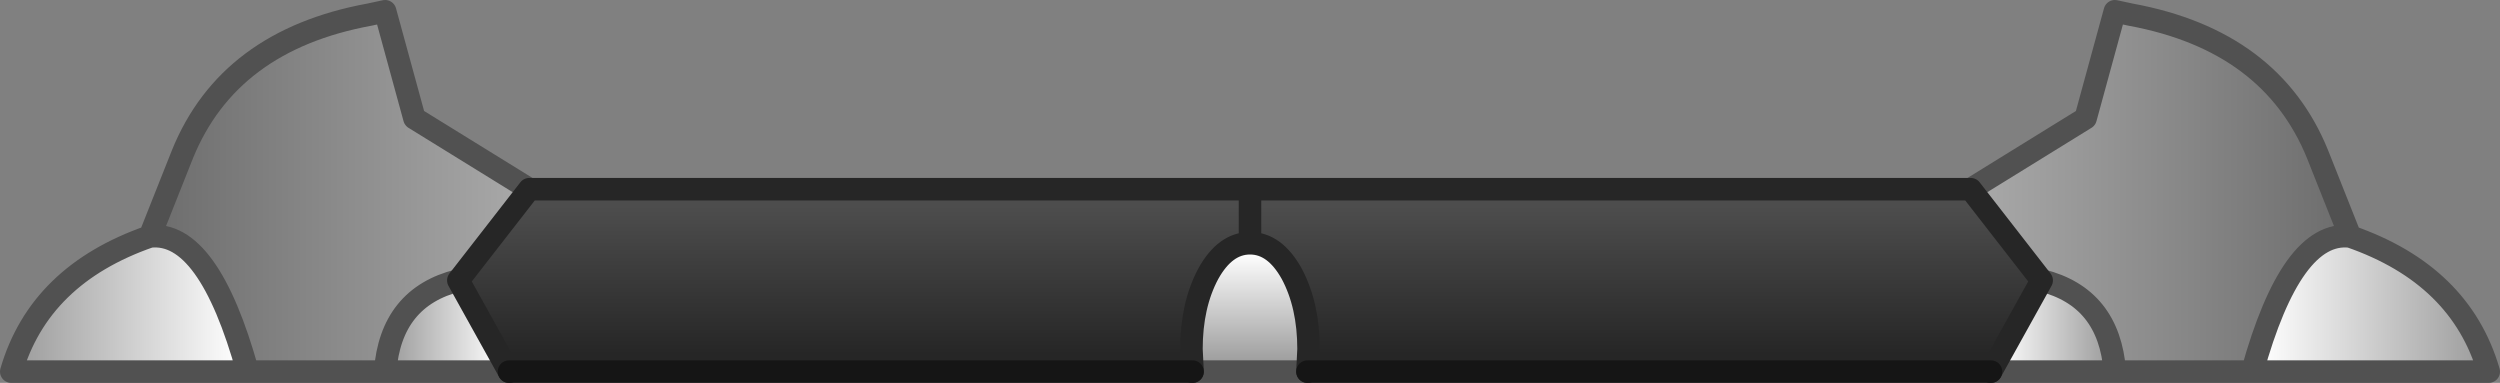 <?xml version="1.0" encoding="UTF-8" standalone="no"?>
<svg xmlns:xlink="http://www.w3.org/1999/xlink" height="17.0px" width="111.0px" xmlns="http://www.w3.org/2000/svg">
  <rect width="100%" height="100%" fill="#808080" stroke="none"/>
  <g transform="matrix(1.0, 0.0, 0.0, 1.0, 55.5, 14.85)">
    <path d="M35.15 -2.4 L32.0 -6.45 37.1 -9.6 38.4 -14.35 39.1 -14.2 Q45.35 -13.05 47.4 -8.0 L48.85 -4.35 Q46.25 -4.65 44.5 1.65 L38.4 1.65 Q38.15 -1.65 35.15 -2.4" fill="url(#gradient0)" fill-rule="evenodd" stroke="none"/>
    <path d="M48.85 -4.35 Q53.75 -2.65 55.0 1.65 L44.5 1.65 Q46.25 -4.65 48.85 -4.35" fill="url(#gradient1)" fill-rule="evenodd" stroke="none"/>
    <path d="M32.9 1.65 L35.15 -2.4 Q38.15 -1.65 38.4 1.65 L32.9 1.65" fill="url(#gradient2)" fill-rule="evenodd" stroke="none"/>
    <path d="M0.0 -6.45 L32.0 -6.45 35.15 -2.4 32.9 1.65 2.55 1.65 2.6 0.65 Q2.6 -1.3 1.85 -2.7 1.1 -4.05 0.0 -4.05 L0.0 -6.45" fill="url(#gradient3)" fill-rule="evenodd" stroke="none"/>
    <path d="M-48.85 -4.35 L-47.4 -8.0 Q-45.35 -13.05 -39.1 -14.2 L-38.4 -14.35 -37.1 -9.6 -32.0 -6.45 -35.15 -2.4 Q-38.15 -1.65 -38.4 1.65 L-44.5 1.65 Q-46.25 -4.65 -48.85 -4.35" fill="url(#gradient4)" fill-rule="evenodd" stroke="none"/>
    <path d="M0.0 -6.45 L0.0 -4.05 Q-1.1 -4.05 -1.85 -2.7 -2.6 -1.3 -2.6 0.65 L-2.55 1.65 -32.9 1.65 -35.15 -2.4 -32.0 -6.45 0.0 -6.45" fill="url(#gradient5)" fill-rule="evenodd" stroke="none"/>
    <path d="M-38.4 1.65 Q-38.15 -1.65 -35.15 -2.4 L-32.9 1.65 -38.4 1.65" fill="url(#gradient6)" fill-rule="evenodd" stroke="none"/>
    <path d="M-48.85 -4.35 Q-46.25 -4.65 -44.5 1.65 L-55.0 1.65 Q-53.75 -2.65 -48.85 -4.35" fill="url(#gradient7)" fill-rule="evenodd" stroke="none"/>
    <path d="M0.0 -4.05 Q1.1 -4.05 1.85 -2.7 2.6 -1.3 2.6 0.65 L2.55 1.65 -2.55 1.65 -2.6 0.65 Q-2.6 -1.3 -1.85 -2.7 -1.1 -4.05 0.0 -4.05" fill="url(#gradient8)" fill-rule="evenodd" stroke="none"/>
    <path d="M32.0 -6.45 L37.1 -9.6 38.4 -14.35 39.1 -14.2 Q45.35 -13.05 47.4 -8.0 L48.85 -4.35 Q53.75 -2.65 55.0 1.65 L44.5 1.65 38.4 1.65 32.9 1.65 M38.4 1.65 Q38.15 -1.65 35.15 -2.4 M48.85 -4.35 Q46.25 -4.65 44.5 1.65 M-32.0 -6.45 L-37.1 -9.6 -38.4 -14.35 -39.1 -14.2 Q-45.35 -13.05 -47.4 -8.0 L-48.85 -4.35 Q-46.25 -4.65 -44.5 1.65 L-38.4 1.65 Q-38.15 -1.65 -35.15 -2.4 M-38.4 1.65 L-32.9 1.65 M-48.85 -4.35 Q-53.75 -2.65 -55.0 1.65 L-44.5 1.65 M-2.55 1.65 L2.55 1.65" fill="none" stroke="#515151" stroke-linecap="round" stroke-linejoin="round" stroke-width="1.0"/>
    <path d="M32.0 -6.45 L0.0 -6.45 0.0 -4.05 Q1.1 -4.05 1.85 -2.7 2.6 -1.3 2.6 0.65 L2.55 1.65 M32.9 1.65 L35.15 -2.4 32.0 -6.45 M-35.15 -2.4 L-32.0 -6.45 0.0 -6.45 M-32.9 1.65 L-35.15 -2.4 M-2.55 1.65 L-2.6 0.65 Q-2.6 -1.3 -1.85 -2.7 -1.1 -4.05 0.0 -4.05" fill="none" stroke="#262626" stroke-linecap="round" stroke-linejoin="round" stroke-width="1.0"/>
    <path d="M2.55 1.65 L32.9 1.65 M-32.9 1.65 L-2.55 1.65" fill="none" stroke="#151515" stroke-linecap="round" stroke-linejoin="round" stroke-width="1.0"/>
  </g>
  <defs>
    <linearGradient gradientTransform="matrix(0.01, 0.0, 0.0, 0.01, 40.4, -6.35)" gradientUnits="userSpaceOnUse" id="gradient0" spreadMethod="pad" x1="-819.2" x2="819.2">
      <stop offset="0.0" stop-color="#a9a9a9"/>
      <stop offset="1.0" stop-color="#6d6d6d"/>
    </linearGradient>
    <linearGradient gradientTransform="matrix(0.006, 0.0, 0.0, 0.004, 49.75, -1.35)" gradientUnits="userSpaceOnUse" id="gradient1" spreadMethod="pad" x1="-819.2" x2="819.2">
      <stop offset="0.0" stop-color="#ffffff"/>
      <stop offset="1.0" stop-color="#9d9d9d"/>
    </linearGradient>
    <linearGradient gradientTransform="matrix(0.003, 0.0, 0.0, 0.003, 35.65, -0.4)" gradientUnits="userSpaceOnUse" id="gradient2" spreadMethod="pad" x1="-819.2" x2="819.2">
      <stop offset="0.0" stop-color="#ffffff"/>
      <stop offset="1.0" stop-color="#9d9d9d"/>
    </linearGradient>
    <linearGradient gradientTransform="matrix(0.0, 0.004, -0.021, 0.0, 17.6, -2.4)" gradientUnits="userSpaceOnUse" id="gradient3" spreadMethod="pad" x1="-819.2" x2="819.2">
      <stop offset="0.0" stop-color="#4d4d4d"/>
      <stop offset="1.0" stop-color="#262626"/>
    </linearGradient>
    <linearGradient gradientTransform="matrix(-0.01, 0.0, 0.0, 0.01, -40.4, -6.35)" gradientUnits="userSpaceOnUse" id="gradient4" spreadMethod="pad" x1="-819.2" x2="819.2">
      <stop offset="0.0" stop-color="#a9a9a9"/>
      <stop offset="1.0" stop-color="#6d6d6d"/>
    </linearGradient>
    <linearGradient gradientTransform="matrix(0.0, 0.004, 0.021, 0.0, -17.6, -2.4)" gradientUnits="userSpaceOnUse" id="gradient5" spreadMethod="pad" x1="-819.2" x2="819.2">
      <stop offset="0.0" stop-color="#4d4d4d"/>
      <stop offset="1.0" stop-color="#262626"/>
    </linearGradient>
    <linearGradient gradientTransform="matrix(-0.003, 0.0, 0.0, 0.003, -35.65, -0.4)" gradientUnits="userSpaceOnUse" id="gradient6" spreadMethod="pad" x1="-819.2" x2="819.2">
      <stop offset="0.0" stop-color="#ffffff"/>
      <stop offset="1.0" stop-color="#9d9d9d"/>
    </linearGradient>
    <linearGradient gradientTransform="matrix(-0.006, 0.0, 0.0, 0.004, -49.75, -1.35)" gradientUnits="userSpaceOnUse" id="gradient7" spreadMethod="pad" x1="-819.2" x2="819.2">
      <stop offset="0.0" stop-color="#ffffff"/>
      <stop offset="1.0" stop-color="#9d9d9d"/>
    </linearGradient>
    <linearGradient gradientTransform="matrix(0.0, 0.003, -0.006, 0.0, -1.85, -1.2)" gradientUnits="userSpaceOnUse" id="gradient8" spreadMethod="pad" x1="-819.2" x2="819.2">
      <stop offset="0.0" stop-color="#ffffff"/>
      <stop offset="1.0" stop-color="#9d9d9d"/>
    </linearGradient>
  </defs>
</svg>
